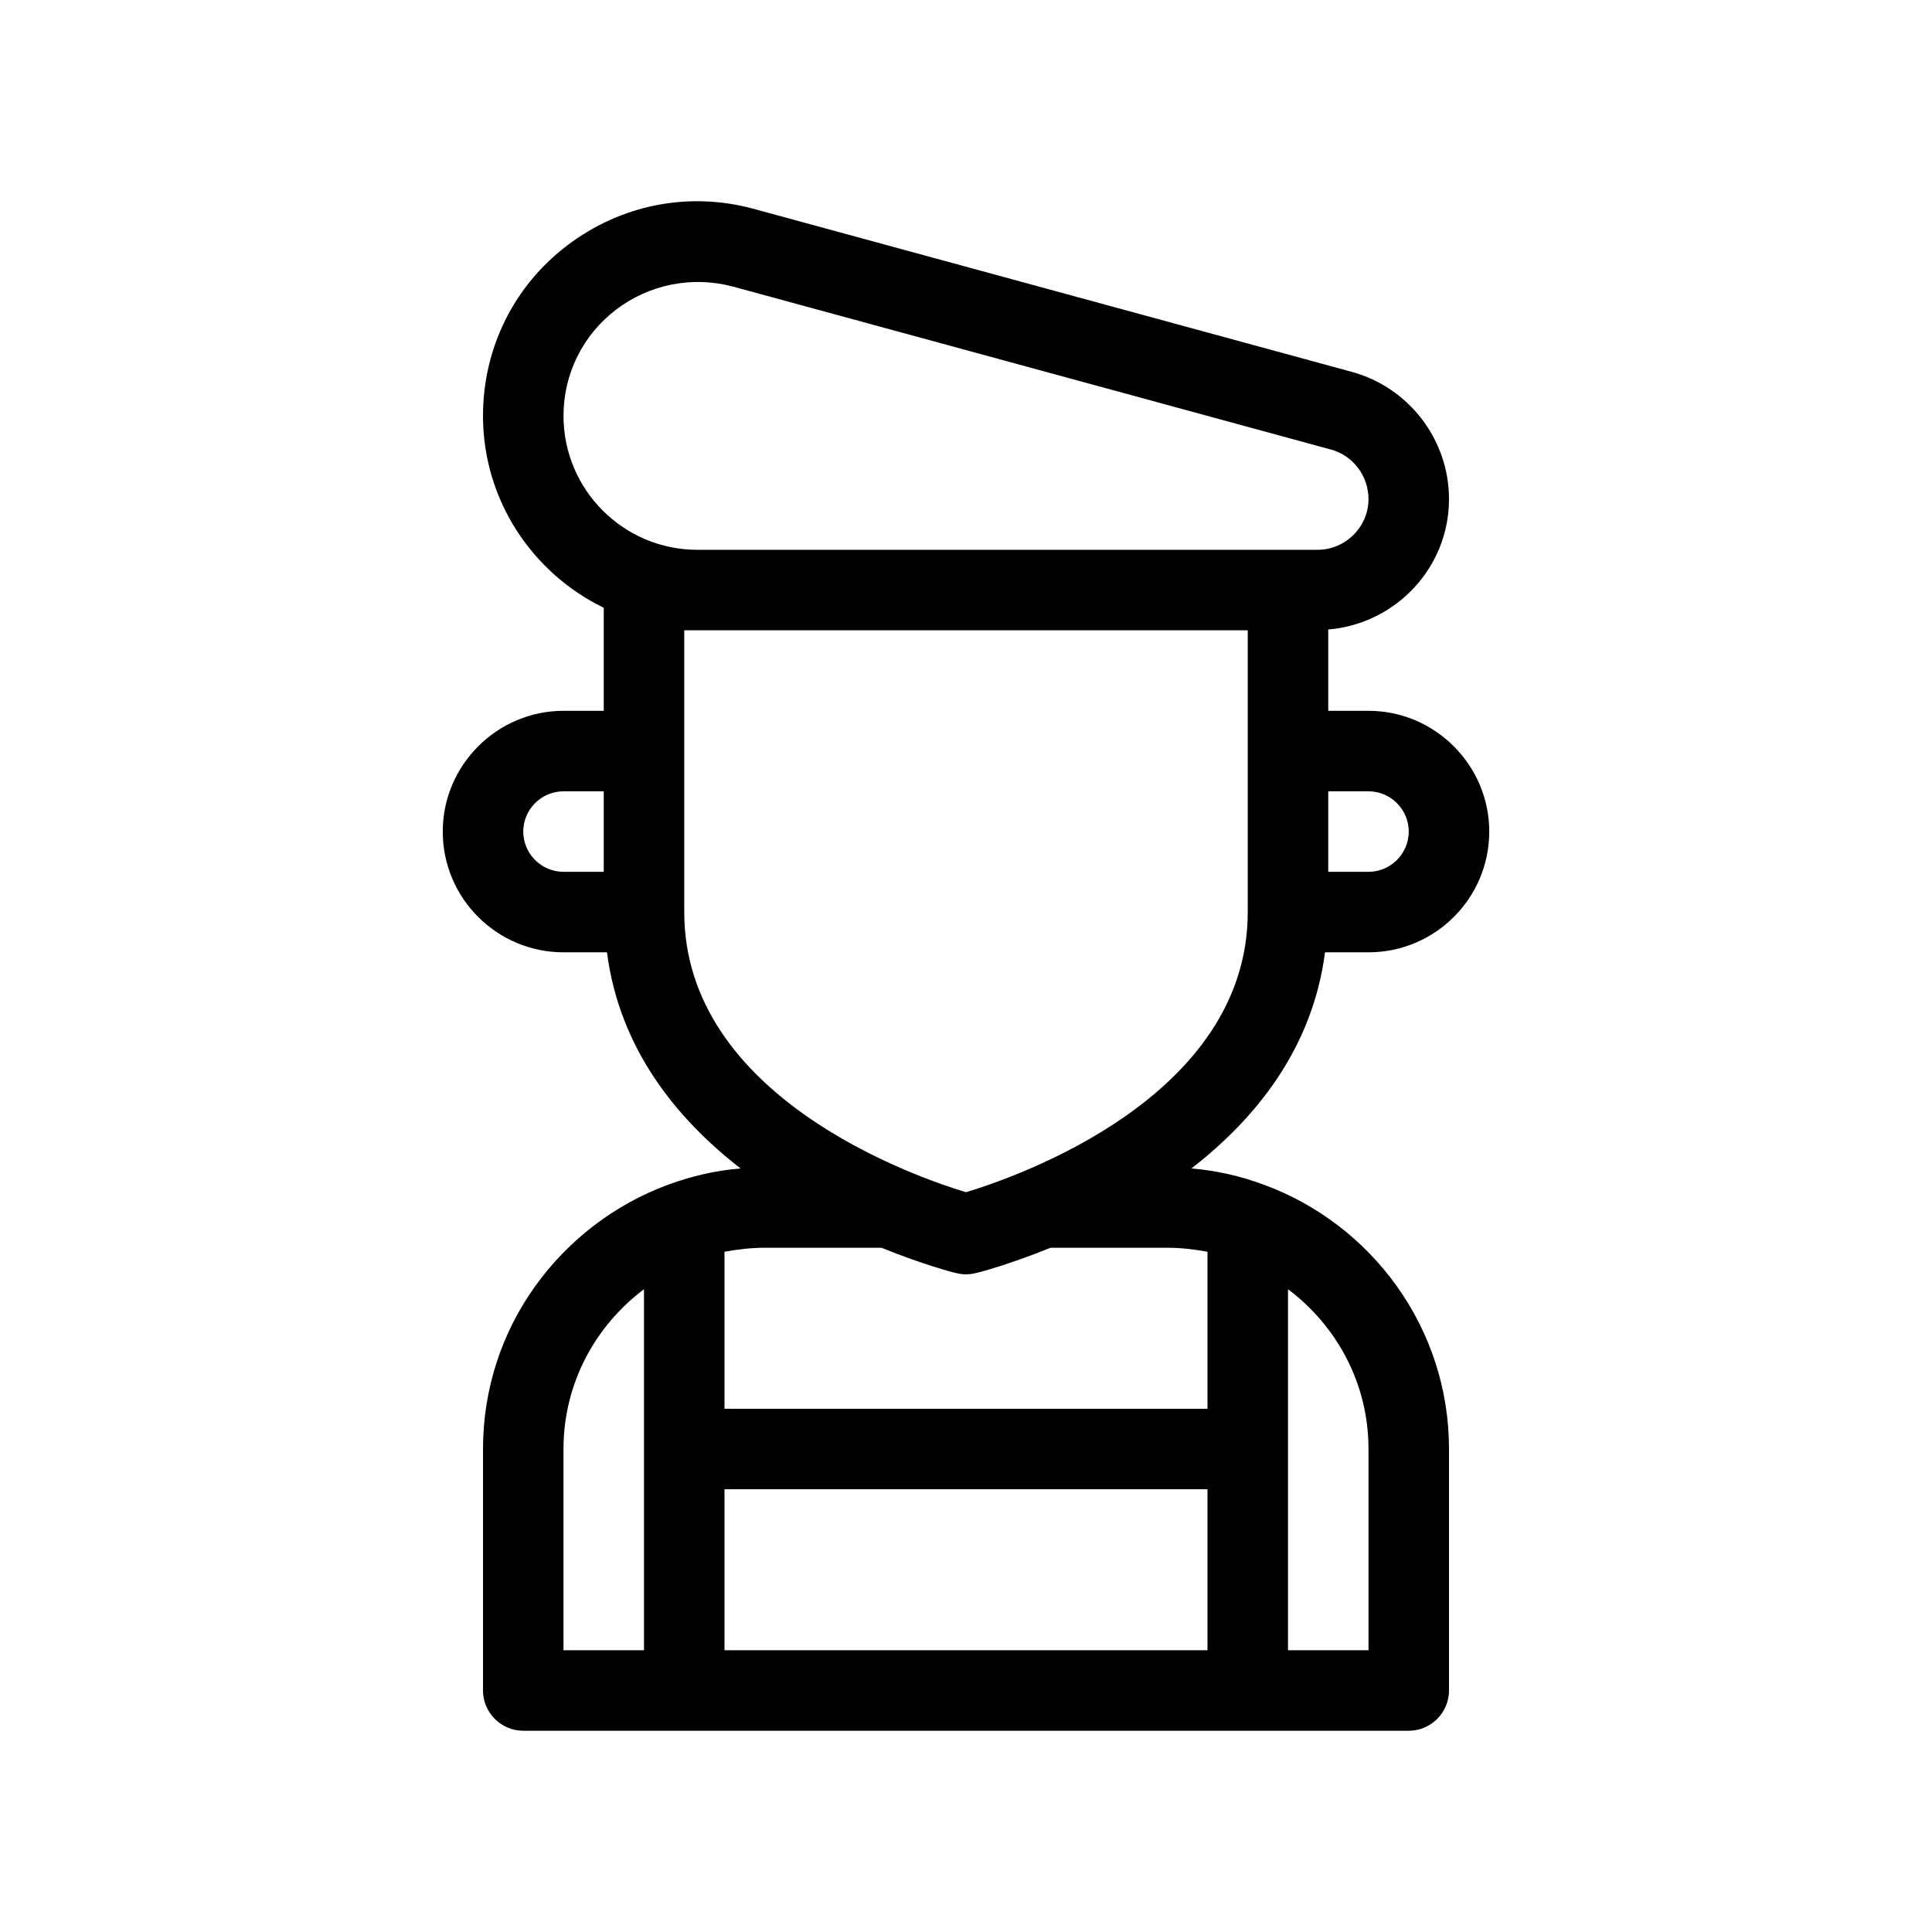 <?xml version="1.0" encoding="UTF-8"?>
<svg id="Outline" xmlns="http://www.w3.org/2000/svg" version="1.1" viewBox="0 0 48 48">
  <path d="M32.92,23.66h1.08c1.65,0,3-1.34,3-3,0-1.65-1.35-3-3-3h-1v-2.02c1.67-.14,3-1.53,3-3.24,0-1.47-.99-2.77-2.41-3.16l-14.86-4.05c-1.61-.44-3.3-.11-4.64.91-1.33,1.01-2.09,2.56-2.09,4.23,0,2.1,1.23,3.91,3,4.77v2.56h-1c-1.65,0-3,1.35-3,3,0,1.66,1.35,3,3,3h1.08c.31,2.39,1.72,4.13,3.32,5.37-.62.05-1.22.19-1.79.4-1.34.49-2.49,1.38-3.31,2.52-.82,1.14-1.3,2.54-1.3,4.05v6c0,.55.45,1,1,1h22c.55,0,1-.45,1-1v-6c0-3.02-1.93-5.59-4.61-6.57-.57-.21-1.17-.35-1.79-.4,1.6-1.24,3.01-2.98,3.32-5.37ZM15,21.66h-1c-.55,0-1-.45-1-1s.45-1,1-1h1v2ZM16,41h-2v-5c0-1.63.79-3.06,2-3.97v8.97ZM32,32.03c1.21.91,2,2.34,2,3.97v5h-2v-8.97ZM34,19.66c.55,0,1,.45,1,1s-.45,1-1,1h-1v-2h1ZM14,10.33c0-1.04.48-2.01,1.31-2.64.829-.629,1.895-.838,2.9-.57l14.86,4.05c.55.15.93.66.93,1.23,0,.69-.57,1.26-1.27,1.26h-15.4c-1.84,0-3.33-1.49-3.33-3.33ZM30,41h-12v-4h12v4ZM30,31.1v3.9h-12v-3.9c.32-.06.66-.1,1-.1h2.9c1.01.41,1.76.61,1.86.63.08.02.16.03.24.03s.16-.01.24-.03c.1-.02.85-.22,1.86-.63h2.9c.34,0,.68.04,1,.1ZM24,29.62c-1.26-.38-7-2.36-7-6.96v-7h14v7c0,4.6-5.74,6.58-7,6.96Z" fill="#000" stroke-width="0"/>
</svg>